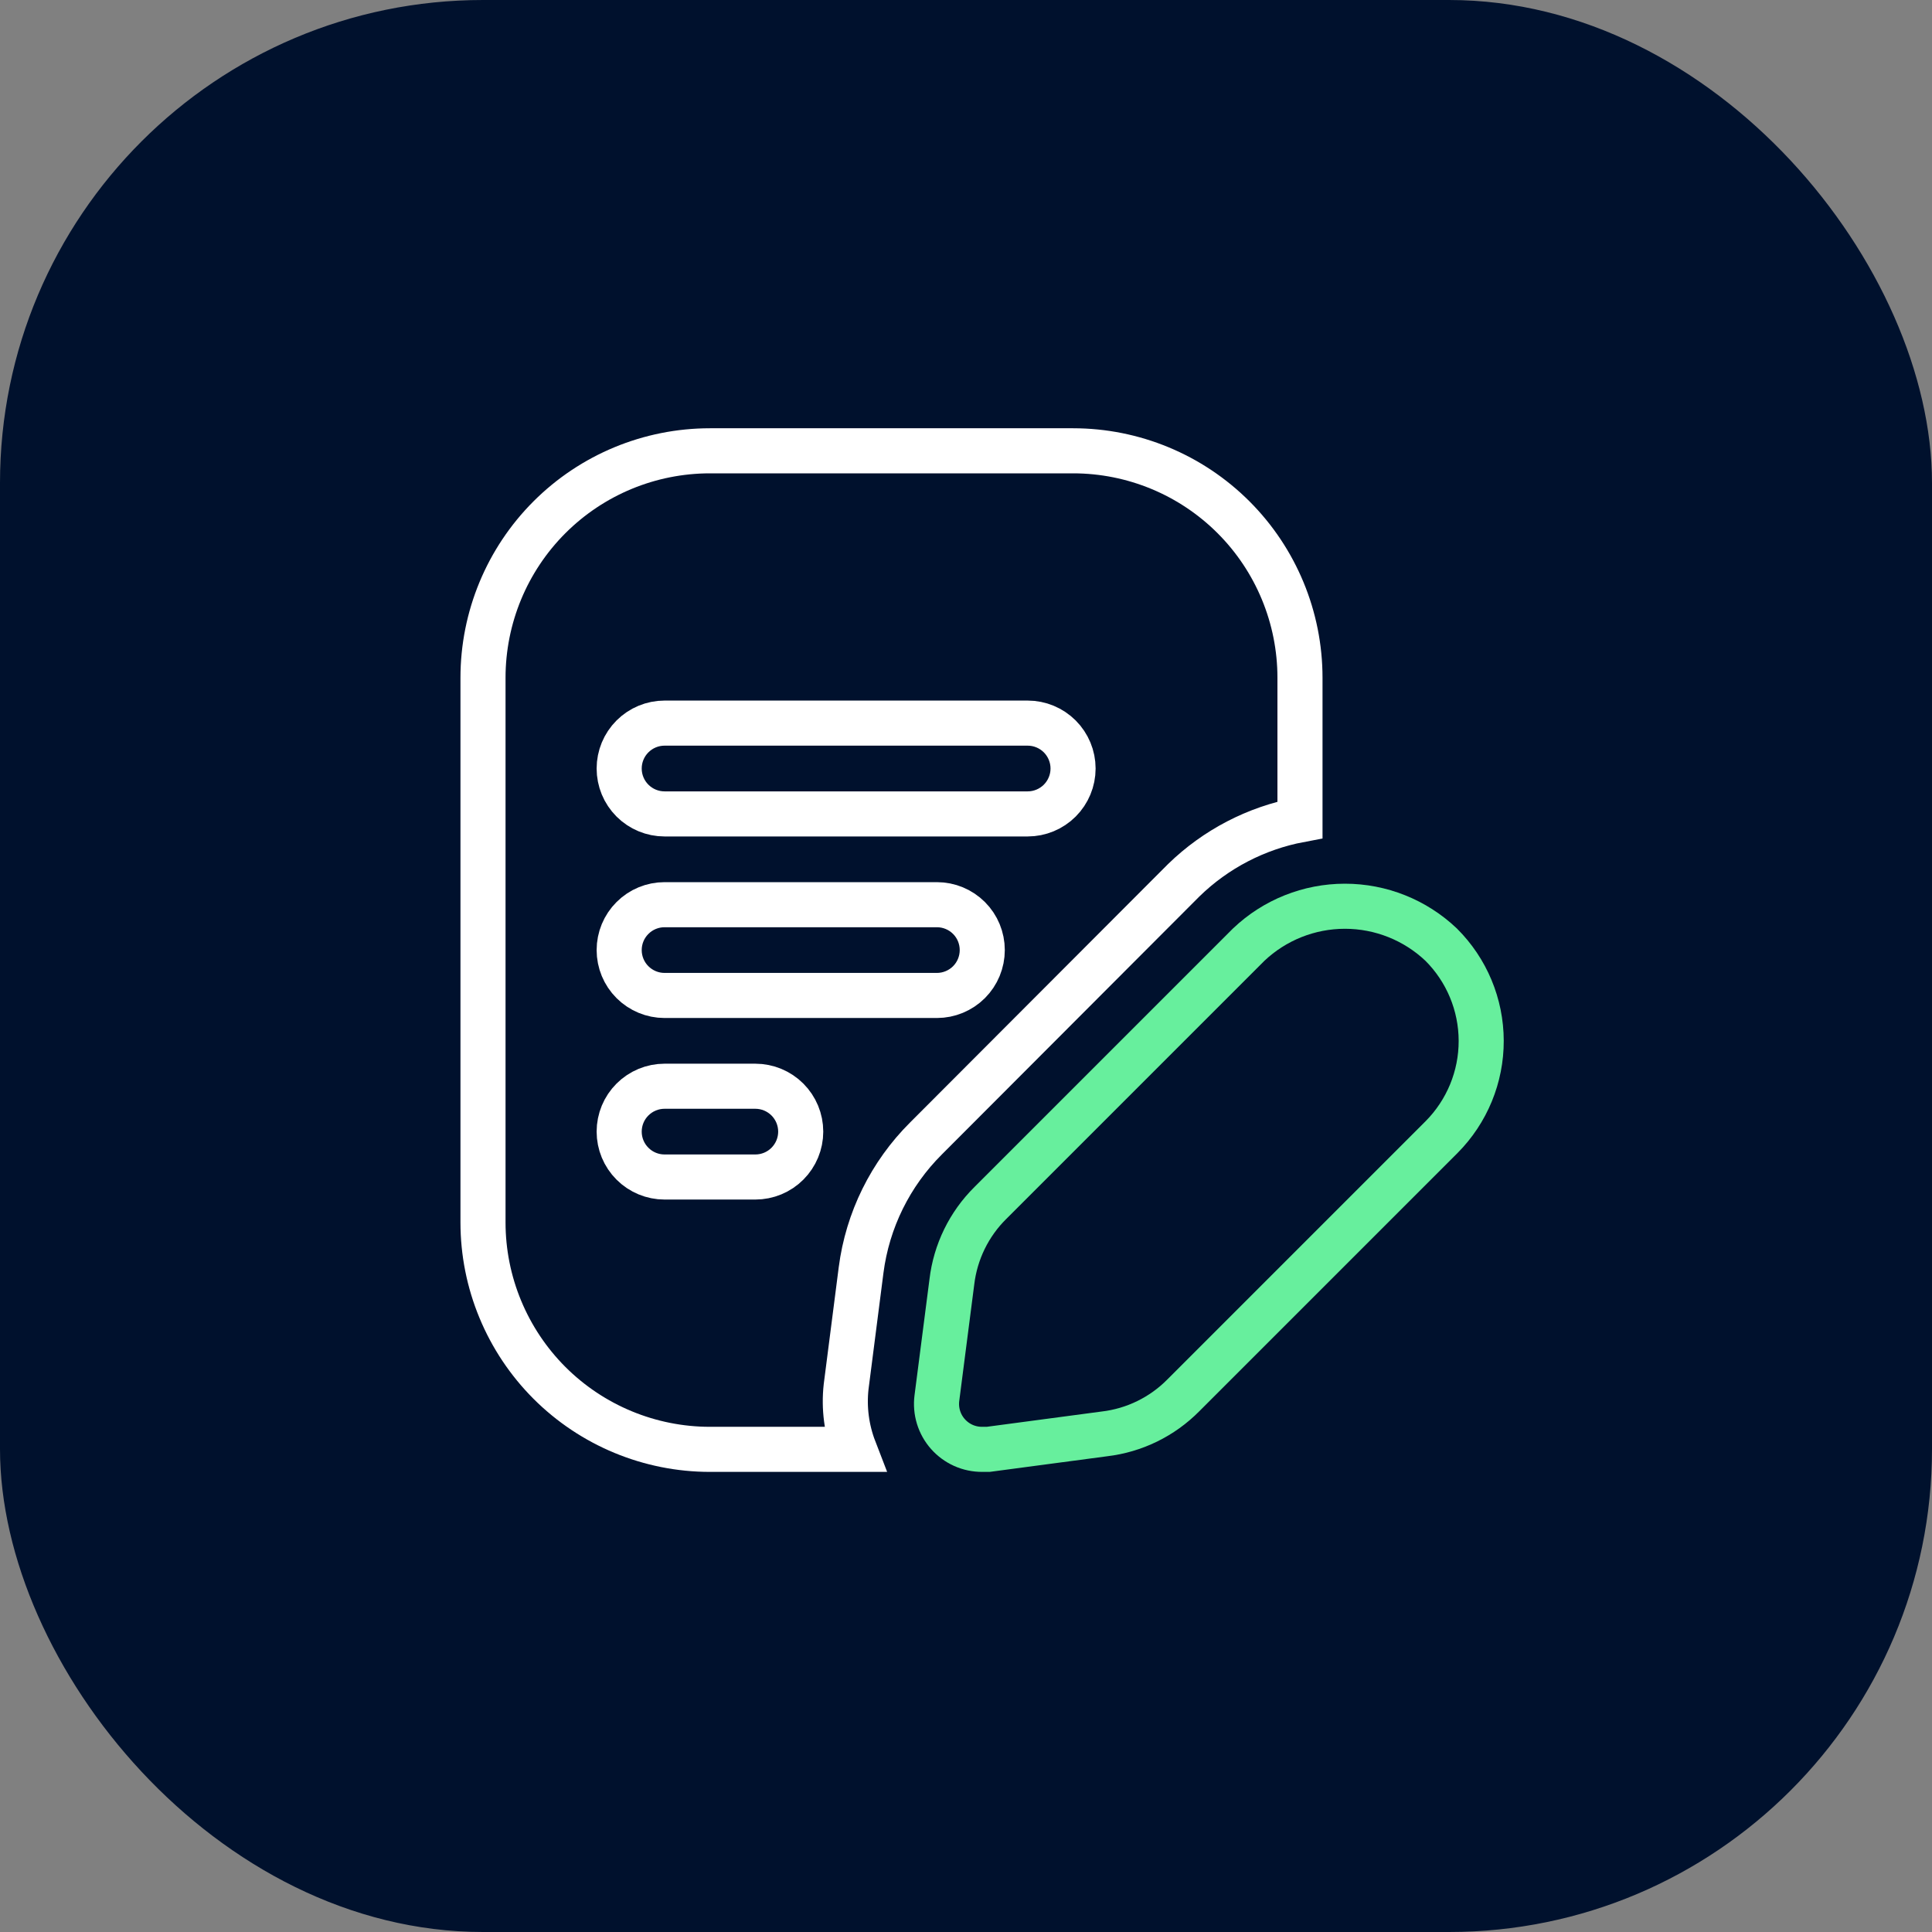 <svg width="60" height="60" viewBox="0 0 60 60" fill="none" xmlns="http://www.w3.org/2000/svg">
<rect x="0" y="0" width="60" height="60" fill="#808080" stroke="none"/>
<rect width="60" height="60" rx="15" fill="#00112D"/>
<path d="M26.277 43.066L26.742 39.443C26.942 37.895 27.651 36.457 28.758 35.355L36.764 27.335C37.756 26.369 39.011 25.717 40.372 25.46V21.048C40.372 19.179 39.63 17.386 38.308 16.064C36.986 14.742 35.194 14 33.325 14H22.048C20.179 14 18.386 14.742 17.064 16.064C15.742 17.386 15 19.179 15 21.048V37.963C15 38.888 15.182 39.805 15.537 40.66C15.891 41.515 16.41 42.292 17.064 42.947C18.386 44.268 20.179 45.011 22.048 45.011H26.53C26.291 44.392 26.204 43.725 26.277 43.066ZM20.638 22.457H31.915C32.289 22.457 32.647 22.606 32.912 22.87C33.176 23.135 33.325 23.493 33.325 23.867C33.325 24.241 33.176 24.599 32.912 24.864C32.647 25.128 32.289 25.277 31.915 25.277H20.638C20.265 25.277 19.906 25.128 19.642 24.864C19.377 24.599 19.229 24.241 19.229 23.867C19.229 23.493 19.377 23.135 19.642 22.87C19.906 22.606 20.265 22.457 20.638 22.457ZM20.638 28.096H29.096C29.47 28.096 29.828 28.244 30.093 28.509C30.357 28.773 30.505 29.131 30.505 29.505C30.505 29.879 30.357 30.238 30.093 30.502C29.828 30.766 29.47 30.915 29.096 30.915H20.638C20.265 30.915 19.906 30.766 19.642 30.502C19.377 30.238 19.229 29.879 19.229 29.505C19.229 29.131 19.377 28.773 19.642 28.509C19.906 28.244 20.265 28.096 20.638 28.096ZM23.457 36.553H20.638C20.265 36.553 19.906 36.405 19.642 36.14C19.377 35.876 19.229 35.517 19.229 35.144C19.229 34.77 19.377 34.411 19.642 34.147C19.906 33.883 20.265 33.734 20.638 33.734H23.457C23.831 33.734 24.19 33.883 24.454 34.147C24.718 34.411 24.867 34.77 24.867 35.144C24.867 35.517 24.718 35.876 24.454 36.14C24.19 36.405 23.831 36.553 23.457 36.553Z" stroke="white" stroke-width="1.4"/>
<path d="M36.75 43.333L44.77 35.313C45.56 34.518 46.003 33.442 46 32.322C45.998 31.201 45.55 30.127 44.756 29.336C43.95 28.571 42.88 28.144 41.768 28.144C40.656 28.144 39.586 28.571 38.78 29.336L30.759 37.357C30.093 38.015 29.671 38.88 29.561 39.809L29.096 43.418C29.07 43.618 29.087 43.821 29.146 44.014C29.205 44.206 29.304 44.384 29.438 44.535C29.572 44.686 29.736 44.807 29.92 44.889C30.104 44.971 30.304 45.012 30.506 45.011H30.689L34.297 44.531C35.227 44.422 36.092 43.999 36.75 43.333Z" stroke="#67EF9D" stroke-width="1.4"/>
</svg>
